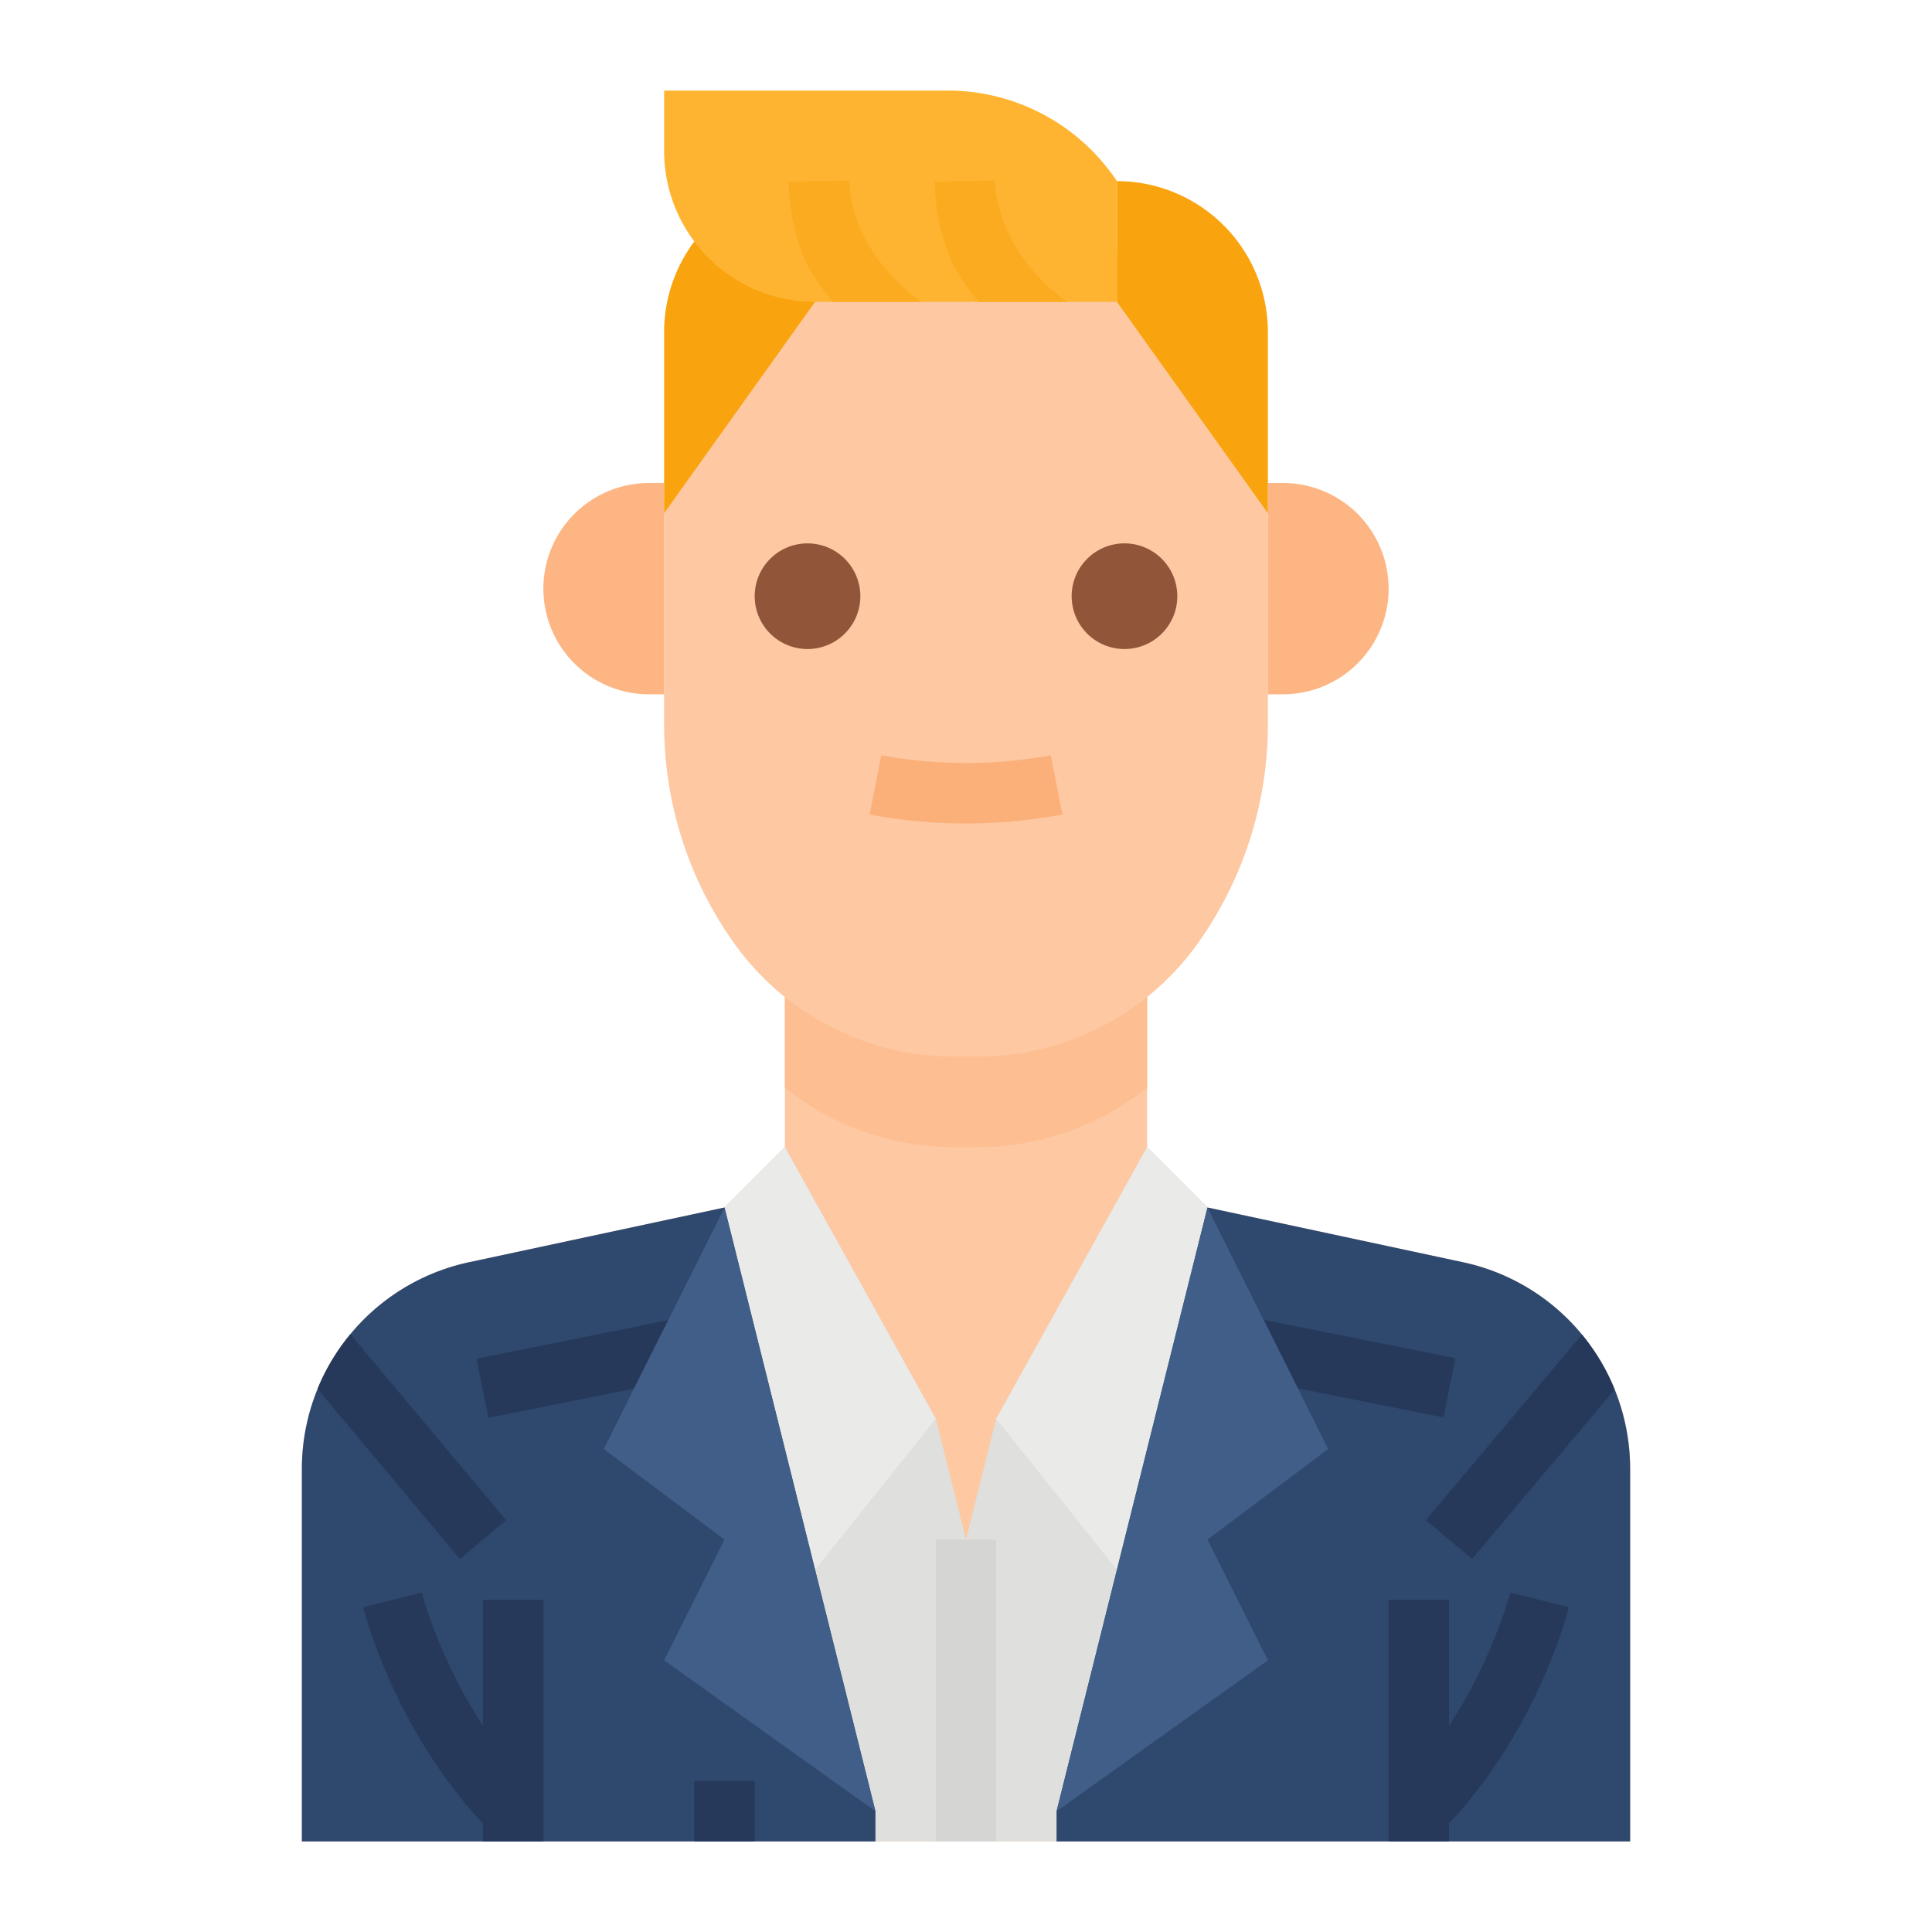 <svg height="512" viewBox="0 0 512 512" width="512" xmlns="http://www.w3.org/2000/svg"><g id="Flat"><path d="m432 389.27v98.73h-352v-98.73a56.018 56.018 0 0 1 44.27-54.76l67.73-14.51 16-16v-48h96v48l16 16 67.73 14.51a56.018 56.018 0 0 1 44.27 54.76z" fill="#fdc8a2"/><path d="m387.734 334.514-67.734-14.514-16-16-40 72-8 32-8-32-40-72-16 16-67.734 14.514a56 56 0 0 0 -44.266 54.757v98.729h352v-98.729a56 56 0 0 0 -44.266-54.757z" fill="#dfdfdd"/><path d="m248 376-40-72-16 16 24 96z" fill="#eaeae8"/><path d="m320 320-16-16-40 72 32 40z" fill="#eaeae8"/><path d="m248 408h16v80h-16z" fill="#d5d5d3"/><path d="m304 256v32.22a71.521 71.521 0 0 1 -44.82 15.78h-6.36a71.527 71.527 0 0 1 -44.82-15.78v-32.22z" fill="#fdbf92"/><path d="m259.181 280h-6.362a71.547 71.547 0 0 1 -58.219-29.96 99.851 99.851 0 0 1 -18.6-58.04v-56a80 80 0 0 1 80-80 80 80 0 0 1 80 80v56a99.851 99.851 0 0 1 -18.6 58.039 71.547 71.547 0 0 1 -58.219 29.961z" fill="#fdc8a2"/><path d="m214 144a14 14 0 1 0 14 14 14.015 14.015 0 0 0 -14-14z" fill="#91563a"/><path d="m298 144a14 14 0 1 0 14 14 14.015 14.015 0 0 0 -14-14z" fill="#91563a"/><path d="m172 184h4v-56h-4a28 28 0 0 0 -28 28 28 28 0 0 0 28 28z" fill="#fdb683"/><path d="m340 128h-4v56h4a28 28 0 0 0 28-28 28 28 0 0 0 -28-28z" fill="#fdb683"/><path d="m216 80-40 56v-48a40 40 0 0 1 40-40z" fill="#f9a40f"/><path d="m296 80 40 56v-48a40 40 0 0 0 -40-40z" fill="#f9a40f"/><path d="m296 48v32h-80a40 40 0 0 1 -40-40v-16h75.16a53.9 53.9 0 0 1 44.84 24z" fill="#ffb431"/><path d="m244.183 80h-23.483s-5.47-6.53-7.341-10.94a56.682 56.682 0 0 1 -4.359-20.91l16-.3c1.167 20.567 19.183 32.15 19.183 32.15z" fill="#fbab1f"/><path d="m282.854 80h-23.483s-5.47-6.53-7.34-10.94a56.7 56.7 0 0 1 -4.36-20.91l16-.3c1.167 20.567 19.183 32.15 19.183 32.15z" fill="#fbab1f"/><path d="m233.535 200.149-3.07 15.7a138.172 138.172 0 0 0 51.07 0l-3.07-15.7a123.377 123.377 0 0 1 -44.93 0z" fill="#fcb079"/><path d="m232 480v8h-152v-98.73a56.015 56.015 0 0 1 44.27-54.76l67.73-14.51z" fill="#2f486e"/><path d="m432 389.27v98.73h-152v-8l40-160 67.73 14.51a55.976 55.976 0 0 1 44.27 54.76z" fill="#2f486e"/><g fill="#26395a"><path d="m134.13 402.86-12.26 10.28-37.72-45.04a56.067 56.067 0 0 1 8.7-14.52z"/><path d="m427.9 368.22-37.78 44.93-12.24-10.3 41.34-49.18a56.173 56.173 0 0 1 8.68 14.55z"/><path d="m127.469 354.667h54.063v16h-54.063z" transform="matrix(.98 -.197 .197 .98 -68.506 37.604)"/><path d="m348.5 334.455h16v56.089h-16z" transform="matrix(.196 -.981 .981 .196 -68.889 640.965)"/><path d="m128 424h16v64h-16z"/><path d="m130.343 485.657c-25.276-25.277-33.755-58.323-34.1-59.717l15.52-3.892c.075.3 7.844 30.241 29.9 52.3z"/><path d="m368 424h16v64h-16z"/><path d="m381.657 485.657-11.314-11.314c22.054-22.054 29.823-51.994 29.9-52.3l15.52 3.892c-.351 1.399-8.83 34.445-34.106 59.722z"/><path d="m184 472h16v16h-16z"/></g><path d="m192 320-32 64 32 24-16 32 56 40-16-64z" fill="#415e89"/><path d="m320 320 32 64-32 24 16 32-56 40 16-64z" fill="#415e89"/></g></svg>